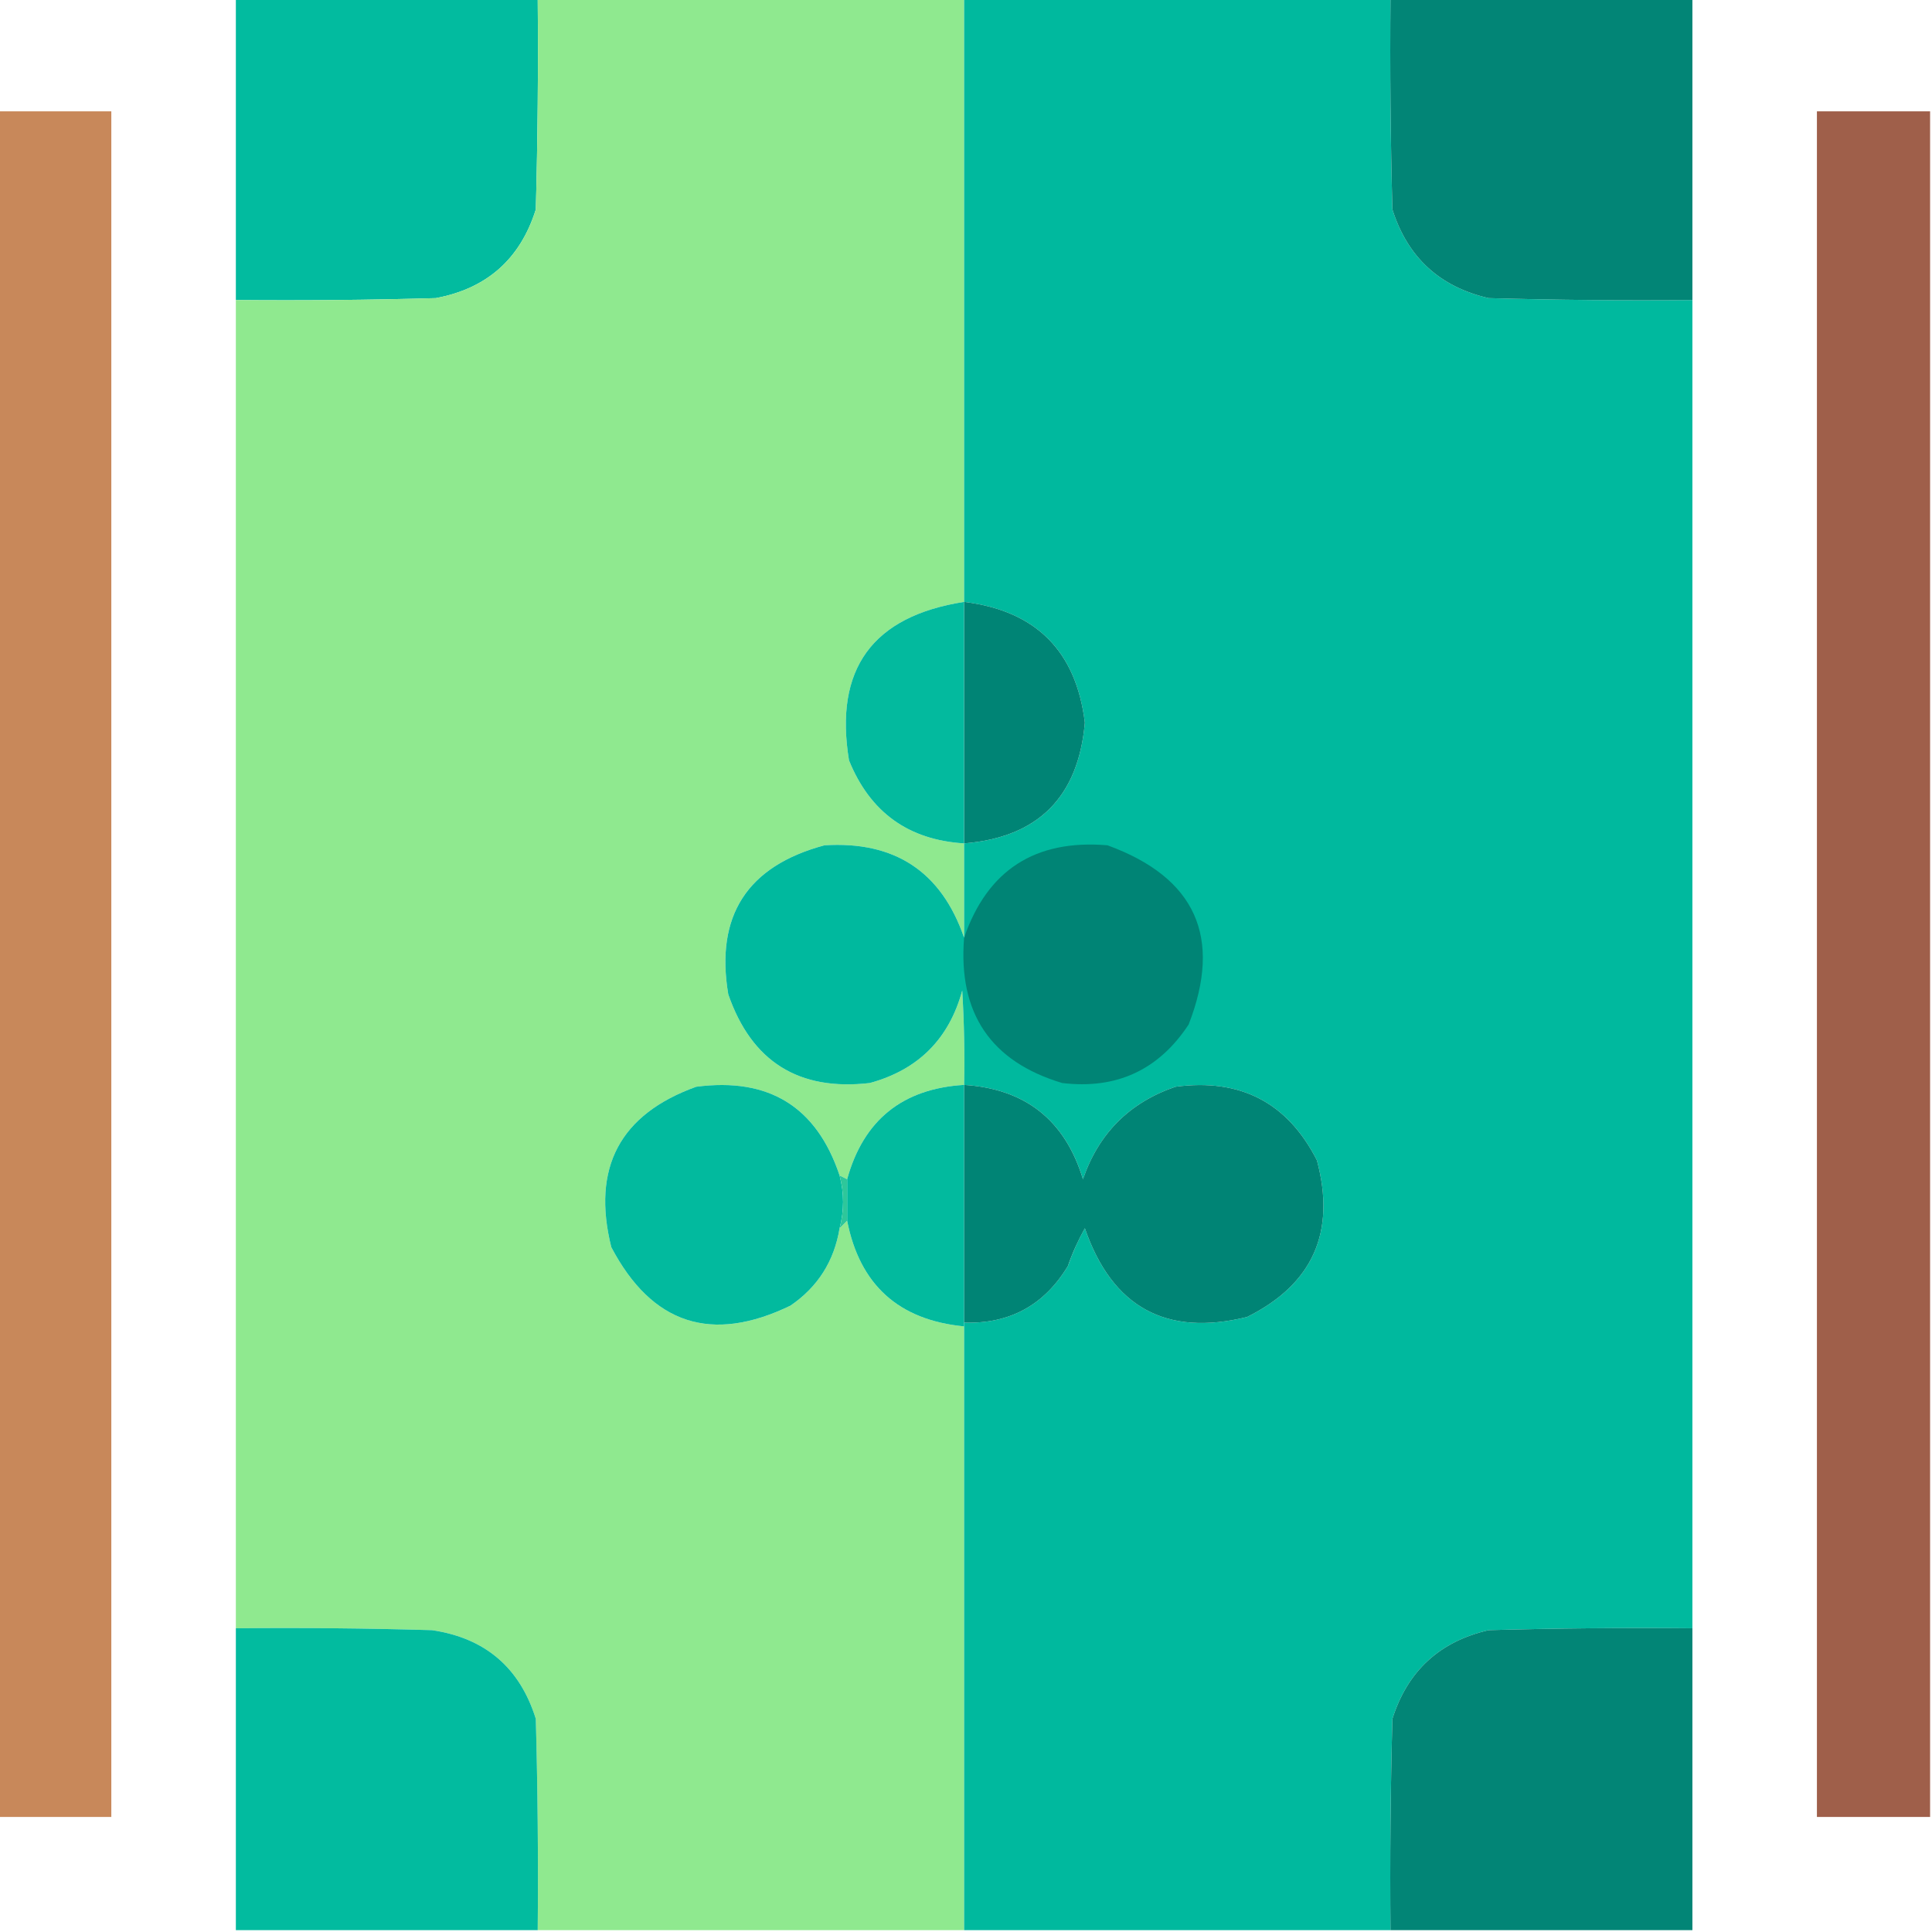 <svg width="65" height="65" viewBox="0 0 65 65" fill="none" xmlns="http://www.w3.org/2000/svg">
<g clip-path="url(#clip0_665_7197)">
<path opacity="0.991" fill-rule="evenodd" clip-rule="evenodd" d="M7.935 -0.062C11.32 -0.062 14.705 -0.062 18.091 -0.062C18.112 2.308 18.091 4.677 18.027 7.047C17.504 8.713 16.383 9.707 14.663 10.03C12.421 10.094 10.178 10.115 7.935 10.094C7.935 6.708 7.935 3.323 7.935 -0.062Z" fill="#01BA9E"/>
<path fill-rule="evenodd" clip-rule="evenodd" d="M18.091 -0.062C22.873 -0.062 27.655 -0.062 32.437 -0.062C32.437 6.708 32.437 13.479 32.437 20.25C29.351 20.732 28.061 22.509 28.564 25.582C29.273 27.328 30.563 28.259 32.437 28.375C32.437 29.433 32.437 30.491 32.437 31.549C31.672 29.327 30.106 28.291 27.739 28.439C25.137 29.137 24.058 30.808 24.502 33.453C25.286 35.718 26.873 36.713 29.263 36.437C30.892 35.992 31.929 34.955 32.373 33.326C32.437 34.383 32.458 35.441 32.437 36.5C30.364 36.625 29.052 37.683 28.501 39.674C28.416 39.632 28.332 39.589 28.247 39.547C27.476 37.235 25.867 36.241 23.423 36.563C20.854 37.489 19.902 39.288 20.566 41.959C21.933 44.556 23.943 45.212 26.597 43.927C27.514 43.298 28.064 42.431 28.247 41.324C28.332 41.239 28.416 41.155 28.501 41.07C28.925 43.229 30.236 44.413 32.437 44.625C32.437 51.396 32.437 58.167 32.437 64.938C27.655 64.938 22.873 64.938 18.091 64.938C18.112 62.567 18.091 60.198 18.027 57.828C17.489 56.105 16.325 55.111 14.536 54.845C12.336 54.781 10.136 54.76 7.935 54.781C7.935 39.886 7.935 24.989 7.935 10.094C10.178 10.115 12.421 10.094 14.663 10.03C16.383 9.707 17.504 8.713 18.027 7.047C18.091 4.677 18.112 2.308 18.091 -0.062Z" fill="#8FE98F"/>
<path opacity="0.997" fill-rule="evenodd" clip-rule="evenodd" d="M32.437 -0.062C37.219 -0.062 42.001 -0.062 46.782 -0.062C46.761 2.308 46.782 4.677 46.846 7.047C47.356 8.657 48.435 9.651 50.083 10.03C52.368 10.094 54.653 10.115 56.939 10.094C56.939 24.989 56.939 39.886 56.939 54.781C54.653 54.76 52.368 54.781 50.083 54.845C48.435 55.224 47.356 56.218 46.846 57.828C46.782 60.198 46.761 62.567 46.782 64.938C42.001 64.938 37.219 64.938 32.437 64.938C32.437 58.167 32.437 51.396 32.437 44.625C32.437 44.583 32.437 44.54 32.437 44.498C33.97 44.546 35.134 43.911 35.928 42.594C36.083 42.15 36.273 41.727 36.499 41.324C37.417 43.983 39.237 44.978 41.958 44.308C44.169 43.206 44.952 41.45 44.307 39.039C43.318 37.095 41.731 36.27 39.546 36.563C38.002 37.093 36.965 38.129 36.436 39.674C35.834 37.691 34.502 36.633 32.437 36.5C32.458 35.441 32.437 34.383 32.373 33.326C31.929 34.955 30.892 35.992 29.263 36.437C26.873 36.713 25.286 35.718 24.502 33.453C24.059 30.808 25.138 29.137 27.739 28.439C30.107 28.291 31.672 29.327 32.437 31.549C32.437 30.491 32.437 29.433 32.437 28.375C34.926 28.171 36.28 26.817 36.499 24.312C36.205 21.902 34.851 20.548 32.437 20.25C32.437 13.479 32.437 6.708 32.437 -0.062Z" fill="#00B99E"/>
<path opacity="0.991" fill-rule="evenodd" clip-rule="evenodd" d="M46.782 -0.062C50.168 -0.062 53.553 -0.062 56.939 -0.062C56.939 3.323 56.939 6.708 56.939 10.094C54.653 10.115 52.368 10.094 50.083 10.03C48.435 9.651 47.356 8.657 46.846 7.047C46.782 4.677 46.761 2.308 46.782 -0.062Z" fill="#008475"/>
<path fill-rule="evenodd" clip-rule="evenodd" d="M-0.063 3.746C1.206 3.746 2.476 3.746 3.745 3.746C3.745 22.874 3.745 42.001 3.745 61.129C2.476 61.129 1.206 61.129 -0.063 61.129C-0.063 42.001 -0.063 22.874 -0.063 3.746Z" fill="#C8885A"/>
<path fill-rule="evenodd" clip-rule="evenodd" d="M64.936 3.746C64.936 22.874 64.936 42.001 64.936 61.129C63.667 61.129 62.398 61.129 61.128 61.129C61.128 42.001 61.128 22.874 61.128 3.746C62.398 3.746 63.667 3.746 64.936 3.746Z" fill="#9F5F4A"/>
<path fill-rule="evenodd" clip-rule="evenodd" d="M32.436 20.25C32.436 22.958 32.436 25.667 32.436 28.375C30.563 28.259 29.272 27.328 28.564 25.582C28.06 22.509 29.351 20.732 32.436 20.25Z" fill="#03BA9E"/>
<path fill-rule="evenodd" clip-rule="evenodd" d="M32.437 20.25C34.85 20.548 36.205 21.902 36.499 24.312C36.28 26.817 34.925 28.171 32.437 28.375C32.437 25.667 32.437 22.958 32.437 20.25Z" fill="#008475"/>
<path fill-rule="evenodd" clip-rule="evenodd" d="M32.436 31.549C33.22 29.272 34.828 28.235 37.26 28.439C40.224 29.521 41.134 31.532 39.99 34.469C38.982 35.999 37.564 36.655 35.737 36.437C33.332 35.716 32.232 34.087 32.436 31.549Z" fill="#008475"/>
<path fill-rule="evenodd" clip-rule="evenodd" d="M28.247 39.547C28.404 40.14 28.404 40.733 28.247 41.324C28.064 42.431 27.514 43.298 26.596 43.926C23.942 45.212 21.932 44.556 20.566 41.959C19.902 39.288 20.854 37.489 23.422 36.563C25.867 36.241 27.475 37.235 28.247 39.547Z" fill="#02BA9E"/>
<path fill-rule="evenodd" clip-rule="evenodd" d="M32.437 36.5C32.437 39.166 32.437 41.832 32.437 44.498C32.437 44.54 32.437 44.583 32.437 44.625C30.236 44.413 28.925 43.229 28.501 41.07C28.501 40.605 28.501 40.139 28.501 39.674C29.052 37.683 30.364 36.625 32.437 36.5Z" fill="#02BA9E"/>
<path fill-rule="evenodd" clip-rule="evenodd" d="M32.437 36.5C34.501 36.633 35.834 37.691 36.435 39.674C36.965 38.129 38.001 37.093 39.546 36.563C41.731 36.27 43.318 37.095 44.307 39.039C44.952 41.45 44.169 43.206 41.958 44.308C39.236 44.978 37.417 43.983 36.499 41.324C36.273 41.727 36.082 42.15 35.928 42.594C35.134 43.911 33.97 44.546 32.437 44.498C32.437 41.832 32.437 39.166 32.437 36.5Z" fill="#008475"/>
<path fill-rule="evenodd" clip-rule="evenodd" d="M28.247 39.547C28.332 39.589 28.416 39.632 28.501 39.674C28.501 40.139 28.501 40.605 28.501 41.07C28.416 41.155 28.332 41.239 28.247 41.324C28.405 40.733 28.405 40.141 28.247 39.547Z" fill="#2EC79A"/>
<path opacity="0.991" fill-rule="evenodd" clip-rule="evenodd" d="M7.935 54.781C10.136 54.76 12.336 54.781 14.536 54.845C16.325 55.111 17.489 56.105 18.027 57.828C18.091 60.198 18.112 62.567 18.091 64.938C14.705 64.938 11.32 64.938 7.935 64.938C7.935 61.552 7.935 58.167 7.935 54.781Z" fill="#01BA9E"/>
<path opacity="0.991" fill-rule="evenodd" clip-rule="evenodd" d="M56.939 54.781C56.939 58.167 56.939 61.552 56.939 64.938C53.553 64.938 50.168 64.938 46.782 64.938C46.761 62.567 46.782 60.198 46.846 57.828C47.356 56.218 48.435 55.224 50.083 54.845C52.368 54.781 54.653 54.76 56.939 54.781Z" fill="#008475"/>
</g>
<defs>
<clipPath id="clip0_665_7197">
<rect width="65" height="65" fill="white"/>
</clipPath>
</defs>
</svg>
